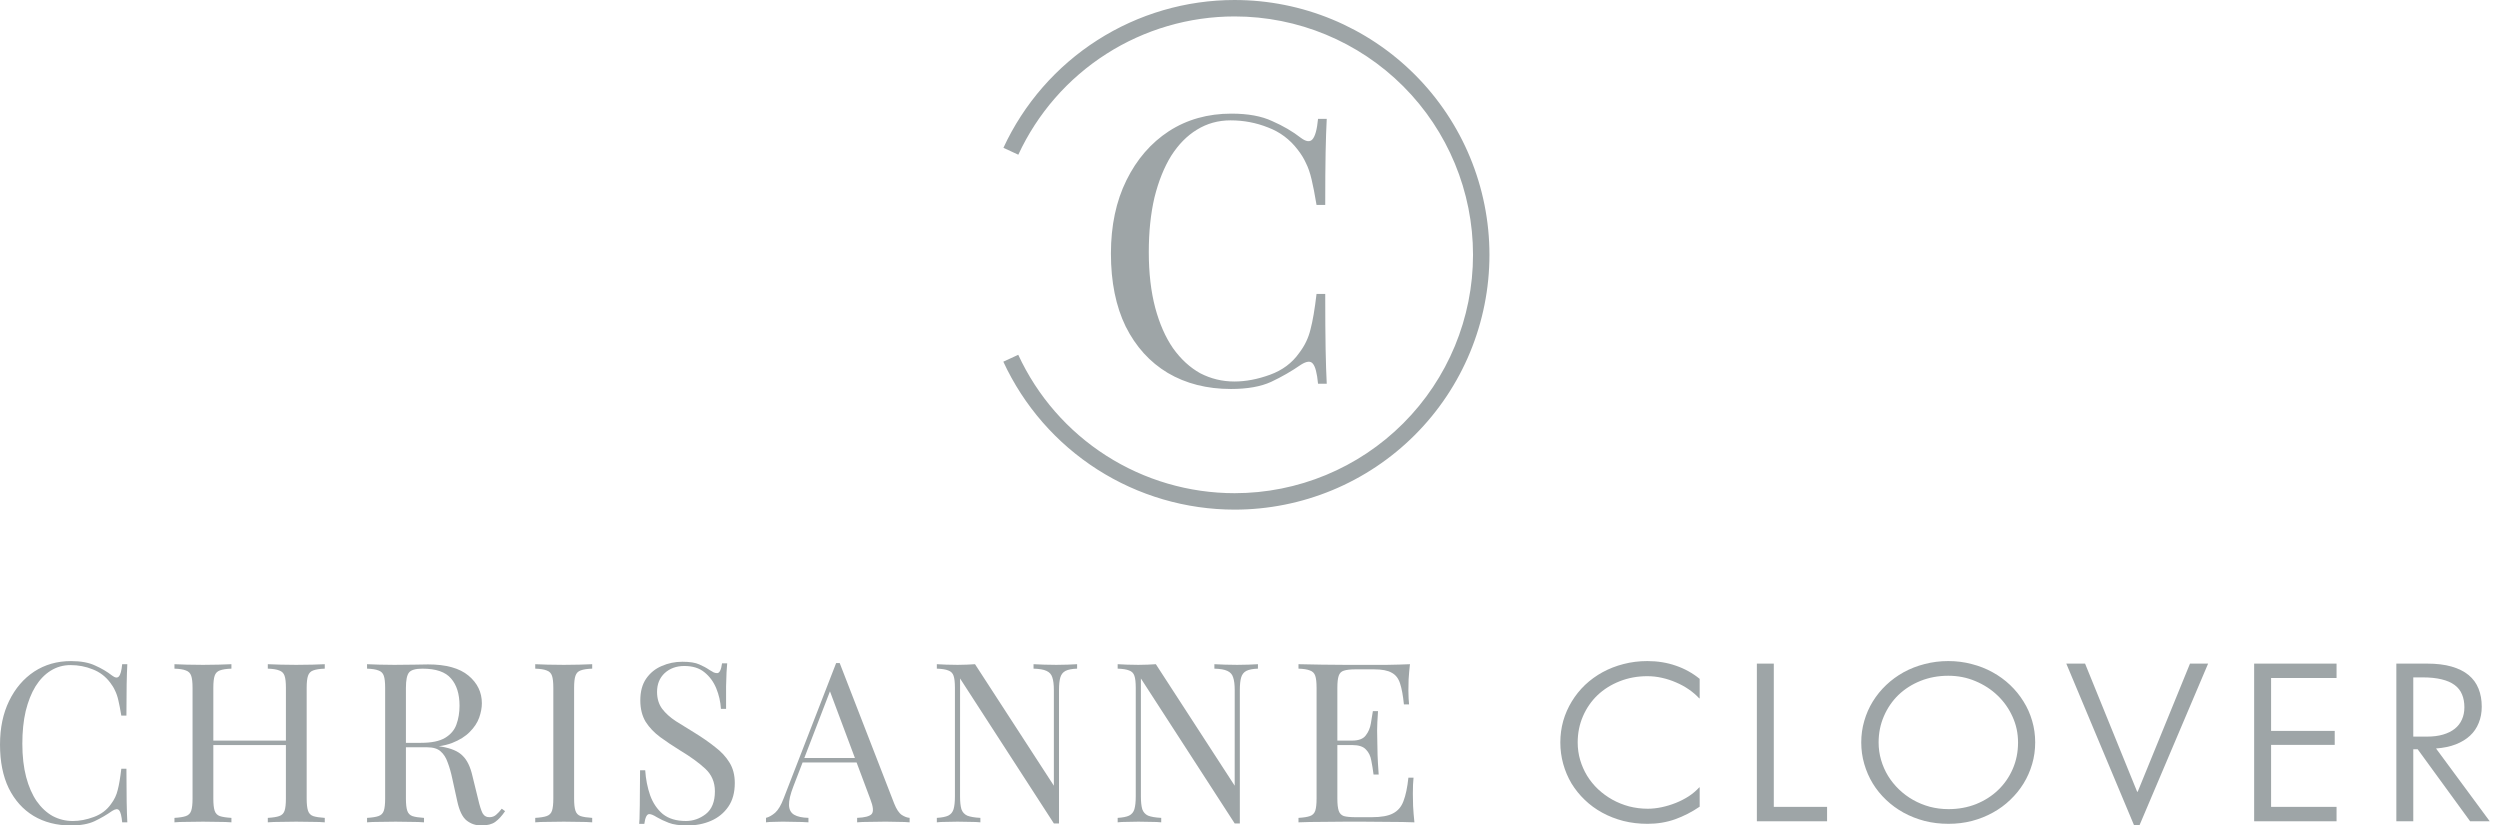 <?xml version="1.0" encoding="UTF-8" standalone="no"?><!DOCTYPE svg PUBLIC "-//W3C//DTD SVG 1.1//EN" "http://www.w3.org/Graphics/SVG/1.1/DTD/svg11.dtd"><svg width="100%" height="100%" viewBox="0 0 106 35" version="1.1" xmlns="http://www.w3.org/2000/svg" xmlns:xlink="http://www.w3.org/1999/xlink" xml:space="preserve" xmlns:serif="http://www.serif.com/" style="fill-rule:evenodd;clip-rule:evenodd;stroke-linejoin:round;stroke-miterlimit:2;"><path d="M72.066,34.203c-0.33,0.225 -0.676,0.403 -1.038,0.533c-0.363,0.129 -0.754,0.194 -1.171,0.194c-0.36,0 -0.701,-0.04 -1.024,-0.121c-0.323,-0.084 -0.622,-0.2 -0.897,-0.351c-0.274,-0.15 -0.521,-0.33 -0.74,-0.541c-0.22,-0.21 -0.407,-0.443 -0.563,-0.697c-0.152,-0.257 -0.27,-0.532 -0.352,-0.827c-0.082,-0.294 -0.123,-0.599 -0.123,-0.913c0,-0.315 0.041,-0.619 0.123,-0.914c0.085,-0.294 0.206,-0.568 0.361,-0.822c0.156,-0.257 0.343,-0.491 0.563,-0.702c0.222,-0.21 0.471,-0.391 0.745,-0.541c0.274,-0.15 0.57,-0.265 0.887,-0.346c0.32,-0.084 0.657,-0.126 1.011,-0.126c0.433,0 0.835,0.065 1.207,0.195c0.372,0.127 0.709,0.313 1.011,0.559l0,0.826l-0.019,0c-0.128,-0.138 -0.276,-0.265 -0.443,-0.38c-0.168,-0.116 -0.348,-0.214 -0.54,-0.295c-0.192,-0.084 -0.392,-0.149 -0.599,-0.195c-0.204,-0.046 -0.41,-0.069 -0.617,-0.069c-0.421,0 -0.813,0.072 -1.175,0.216c-0.36,0.142 -0.673,0.338 -0.938,0.589c-0.262,0.251 -0.468,0.549 -0.617,0.892c-0.149,0.344 -0.224,0.714 -0.224,1.113c0,0.257 0.035,0.505 0.105,0.744c0.07,0.237 0.169,0.461 0.297,0.672c0.128,0.207 0.282,0.396 0.462,0.567c0.183,0.17 0.384,0.317 0.604,0.441c0.219,0.122 0.455,0.217 0.708,0.286c0.257,0.066 0.522,0.1 0.796,0.1c0.189,0 0.386,-0.022 0.59,-0.065c0.204,-0.044 0.404,-0.104 0.599,-0.182c0.195,-0.078 0.378,-0.172 0.549,-0.282c0.17,-0.112 0.318,-0.238 0.443,-0.376l0.019,0l0,0.818Z" style="fill:#9ea5a7;fill-rule:nonzero;"/><path d="M74.491,34.822l0,-6.685l0.718,0l0,6.074l2.259,0l0,0.611l-2.977,0Z" style="fill:#9ea5a7;fill-rule:nonzero;"/><path d="M86.292,31.48c0,0.314 -0.042,0.619 -0.128,0.913c-0.085,0.294 -0.207,0.57 -0.365,0.827c-0.156,0.254 -0.345,0.486 -0.568,0.697c-0.219,0.211 -0.466,0.391 -0.74,0.541c-0.272,0.15 -0.566,0.267 -0.883,0.351c-0.314,0.081 -0.645,0.121 -0.992,0.121c-0.354,0 -0.691,-0.04 -1.011,-0.121c-0.32,-0.084 -0.617,-0.201 -0.891,-0.351c-0.272,-0.15 -0.519,-0.33 -0.741,-0.541c-0.223,-0.211 -0.412,-0.443 -0.567,-0.697c-0.156,-0.257 -0.276,-0.532 -0.361,-0.827c-0.086,-0.294 -0.128,-0.599 -0.128,-0.913c0,-0.315 0.042,-0.62 0.128,-0.914c0.085,-0.294 0.205,-0.569 0.361,-0.822c0.158,-0.257 0.349,-0.491 0.571,-0.702c0.223,-0.211 0.47,-0.391 0.741,-0.541c0.275,-0.15 0.57,-0.266 0.887,-0.346c0.32,-0.084 0.654,-0.126 1.002,-0.126c0.347,0 0.678,0.042 0.992,0.126c0.317,0.08 0.611,0.196 0.883,0.346c0.274,0.15 0.522,0.33 0.745,0.541c0.222,0.211 0.413,0.445 0.571,0.702c0.159,0.253 0.281,0.528 0.366,0.822c0.086,0.292 0.128,0.596 0.128,0.914Zm-0.727,0c-0,-0.387 -0.077,-0.751 -0.233,-1.091c-0.155,-0.344 -0.367,-0.644 -0.636,-0.901c-0.268,-0.257 -0.582,-0.46 -0.942,-0.61c-0.356,-0.151 -0.739,-0.226 -1.147,-0.226c-0.421,0 -0.813,0.073 -1.175,0.217c-0.36,0.144 -0.673,0.343 -0.938,0.597c-0.262,0.254 -0.468,0.555 -0.617,0.901c-0.149,0.343 -0.224,0.714 -0.224,1.113c-0,0.256 0.035,0.505 0.105,0.744c0.07,0.24 0.169,0.465 0.297,0.676c0.128,0.207 0.282,0.398 0.462,0.571c0.18,0.173 0.38,0.322 0.599,0.446c0.22,0.124 0.456,0.221 0.709,0.29c0.253,0.066 0.517,0.1 0.791,0.1c0.418,0 0.806,-0.071 1.166,-0.212c0.36,-0.145 0.671,-0.342 0.933,-0.593c0.265,-0.252 0.472,-0.549 0.622,-0.892c0.152,-0.347 0.228,-0.723 0.228,-1.13Z" style="fill:#9ea5a7;fill-rule:nonzero;"/><path d="M90.711,34.999l-0.224,0l-2.876,-6.862l0.796,0l2.208,5.433l0.023,0l2.218,-5.433l0.768,0l-2.913,6.862Z" style="fill:#9ea5a7;fill-rule:nonzero;"/><path d="M95.576,34.822l-0,-6.685l3.494,0l-0,0.61l-2.776,0l-0,2.243l2.698,0l-0,0.593l-2.698,0l-0,2.628l2.776,0l-0,0.611l-3.494,0Z" style="fill:#9ea5a7;fill-rule:nonzero;"/><path d="M104.733,34.822l-2.223,-3.053l-0.187,0l0,3.053l-0.718,0l0,-6.685l1.308,0c0.399,0 0.743,0.042 1.033,0.125c0.293,0.084 0.534,0.204 0.723,0.36c0.189,0.156 0.329,0.348 0.42,0.576c0.092,0.225 0.137,0.48 0.137,0.766c0,0.251 -0.042,0.481 -0.128,0.688c-0.082,0.208 -0.205,0.389 -0.37,0.542c-0.162,0.15 -0.363,0.272 -0.604,0.367c-0.24,0.093 -0.519,0.151 -0.836,0.174l2.277,3.087l-0.832,0Zm-0.243,-4.832c-0,-0.208 -0.033,-0.39 -0.1,-0.546c-0.064,-0.158 -0.168,-0.291 -0.311,-0.398c-0.144,-0.107 -0.328,-0.188 -0.554,-0.242c-0.222,-0.055 -0.492,-0.083 -0.809,-0.083l-0.393,0l-0,2.511l0.58,0c0.26,0 0.487,-0.028 0.682,-0.086c0.198,-0.058 0.364,-0.14 0.498,-0.247c0.134,-0.107 0.235,-0.237 0.302,-0.39c0.07,-0.153 0.105,-0.326 0.105,-0.519Z" style="fill:#9ea5a7;fill-rule:nonzero;"/><path d="M3.012,28.03c0.416,0 0.757,0.063 1.022,0.189c0.272,0.12 0.512,0.262 0.72,0.426c0.127,0.095 0.221,0.108 0.284,0.038c0.07,-0.075 0.117,-0.249 0.142,-0.521l0.218,0c-0.012,0.234 -0.022,0.518 -0.028,0.853c-0.006,0.334 -0.01,0.776 -0.01,1.326l-0.217,0c-0.045,-0.272 -0.086,-0.486 -0.124,-0.644c-0.037,-0.165 -0.085,-0.303 -0.142,-0.417c-0.05,-0.114 -0.12,-0.227 -0.208,-0.341c-0.196,-0.259 -0.442,-0.445 -0.739,-0.559c-0.296,-0.12 -0.609,-0.18 -0.937,-0.18c-0.31,0 -0.591,0.079 -0.843,0.237c-0.246,0.152 -0.461,0.373 -0.644,0.663c-0.177,0.29 -0.316,0.641 -0.417,1.051c-0.095,0.411 -0.142,0.872 -0.142,1.383c0,0.53 0.054,1.001 0.161,1.411c0.107,0.404 0.256,0.745 0.445,1.023c0.196,0.278 0.423,0.489 0.682,0.634c0.265,0.139 0.549,0.209 0.852,0.209c0.285,0 0.581,-0.057 0.891,-0.171c0.309,-0.113 0.552,-0.297 0.729,-0.549c0.139,-0.183 0.234,-0.382 0.284,-0.597c0.057,-0.214 0.107,-0.514 0.152,-0.899l0.217,0c0,0.574 0.004,1.038 0.01,1.392c0.006,0.347 0.016,0.641 0.028,0.881l-0.218,0c-0.025,-0.272 -0.069,-0.442 -0.132,-0.512c-0.057,-0.069 -0.155,-0.06 -0.294,0.029c-0.233,0.164 -0.483,0.309 -0.748,0.435c-0.259,0.12 -0.593,0.18 -1.004,0.18c-0.6,0 -1.127,-0.136 -1.581,-0.407c-0.449,-0.272 -0.799,-0.663 -1.052,-1.174c-0.246,-0.512 -0.369,-1.127 -0.369,-1.847c0,-0.707 0.129,-1.326 0.388,-1.856c0.259,-0.531 0.613,-0.944 1.061,-1.241c0.455,-0.297 0.975,-0.445 1.563,-0.445Z" style="fill:#9ea5a7;fill-rule:nonzero;"/><path d="M11.355,34.867l0,-0.189c0.215,-0.013 0.376,-0.038 0.483,-0.076c0.114,-0.038 0.19,-0.114 0.228,-0.227c0.038,-0.114 0.056,-0.285 0.056,-0.512l0.001,-4.697c0,-0.234 -0.019,-0.404 -0.057,-0.512c-0.038,-0.113 -0.114,-0.189 -0.228,-0.227c-0.107,-0.044 -0.268,-0.069 -0.483,-0.076l0,-0.189c0.146,0.006 0.329,0.012 0.55,0.019c0.221,0.006 0.439,0.009 0.653,0.009c0.246,0 0.477,-0.003 0.691,-0.009c0.215,-0.006 0.389,-0.013 0.521,-0.019l0,0.189c-0.214,0.007 -0.378,0.032 -0.492,0.076c-0.107,0.038 -0.18,0.114 -0.218,0.227c-0.038,0.108 -0.057,0.278 -0.057,0.512l0,4.697c0,0.227 0.019,0.398 0.057,0.512c0.038,0.113 0.111,0.189 0.218,0.227c0.114,0.038 0.278,0.063 0.492,0.076l0,0.189c-0.132,-0.013 -0.306,-0.019 -0.521,-0.019c-0.214,-0.006 -0.445,-0.009 -0.691,-0.009c-0.215,0 -0.432,0.003 -0.653,0.009c-0.221,0 -0.404,0.006 -0.55,0.019Zm-3.958,0l0,-0.189c0.214,-0.013 0.375,-0.038 0.483,-0.076c0.113,-0.038 0.189,-0.114 0.227,-0.227c0.038,-0.114 0.057,-0.285 0.057,-0.512l0,-4.697c0,-0.234 -0.019,-0.404 -0.057,-0.512c-0.038,-0.113 -0.114,-0.189 -0.227,-0.227c-0.108,-0.044 -0.269,-0.069 -0.483,-0.076l0,-0.189c0.132,0.006 0.306,0.012 0.521,0.019c0.214,0.006 0.445,0.009 0.691,0.009c0.221,0 0.439,-0.003 0.653,-0.009c0.221,-0.006 0.404,-0.013 0.55,-0.019l0,0.189c-0.215,0.007 -0.379,0.032 -0.493,0.076c-0.107,0.038 -0.18,0.114 -0.218,0.227c-0.037,0.108 -0.056,0.278 -0.056,0.512l0,4.697c0,0.227 0.019,0.398 0.056,0.512c0.038,0.113 0.111,0.189 0.218,0.227c0.114,0.038 0.278,0.063 0.493,0.076l0,0.189c-0.146,-0.013 -0.329,-0.019 -0.55,-0.019c-0.214,-0.006 -0.432,-0.009 -0.653,-0.009c-0.246,0 -0.477,0.003 -0.691,0.009c-0.215,0 -0.389,0.006 -0.521,0.019Zm1.316,-3.277l0,-0.189l3.741,0l0,0.189l-3.741,0Z" style="fill:#9ea5a7;fill-rule:nonzero;"/><path d="M15.563,28.162c0.133,0.006 0.307,0.012 0.521,0.019c0.215,0.006 0.427,0.009 0.635,0.009c0.297,0 0.581,-0.003 0.852,-0.009c0.272,-0.006 0.464,-0.01 0.578,-0.01c0.764,0 1.335,0.158 1.714,0.474c0.379,0.316 0.568,0.707 0.568,1.174c0,0.19 -0.038,0.392 -0.113,0.606c-0.076,0.215 -0.209,0.417 -0.398,0.606c-0.183,0.19 -0.436,0.348 -0.758,0.474c-0.322,0.12 -0.729,0.18 -1.222,0.18l-0.909,0l0,-0.189l0.815,0c0.448,0 0.789,-0.07 1.023,-0.209c0.24,-0.145 0.401,-0.334 0.483,-0.568c0.088,-0.24 0.132,-0.505 0.132,-0.796c0,-0.498 -0.12,-0.883 -0.36,-1.155c-0.233,-0.278 -0.637,-0.417 -1.212,-0.417c-0.29,0 -0.48,0.054 -0.568,0.161c-0.089,0.108 -0.133,0.325 -0.133,0.654l0,4.697c0,0.227 0.019,0.398 0.057,0.512c0.038,0.113 0.111,0.189 0.218,0.227c0.114,0.038 0.278,0.063 0.492,0.076l0,0.189c-0.145,-0.013 -0.328,-0.019 -0.549,-0.019c-0.215,-0.006 -0.432,-0.009 -0.653,-0.009c-0.247,0 -0.477,0.003 -0.692,0.009c-0.214,0 -0.388,0.006 -0.521,0.019l0,-0.189c0.215,-0.013 0.376,-0.038 0.483,-0.076c0.114,-0.038 0.19,-0.114 0.228,-0.227c0.038,-0.114 0.056,-0.285 0.056,-0.512l0,-4.697c0,-0.234 -0.018,-0.404 -0.056,-0.512c-0.038,-0.113 -0.114,-0.189 -0.228,-0.227c-0.107,-0.044 -0.268,-0.069 -0.483,-0.076l0,-0.189Zm1.506,3.362c0.341,0.013 0.609,0.028 0.805,0.047c0.196,0.013 0.354,0.025 0.474,0.038c0.126,0.013 0.246,0.029 0.36,0.047c0.423,0.07 0.726,0.199 0.909,0.389c0.189,0.183 0.328,0.47 0.416,0.862l0.237,0.966c0.063,0.277 0.127,0.479 0.19,0.606c0.069,0.12 0.173,0.176 0.312,0.17c0.108,-0.006 0.196,-0.041 0.265,-0.104c0.076,-0.063 0.155,-0.148 0.237,-0.256l0.142,0.104c-0.132,0.196 -0.271,0.348 -0.416,0.455c-0.139,0.101 -0.338,0.152 -0.597,0.152c-0.234,0 -0.439,-0.07 -0.616,-0.209c-0.177,-0.139 -0.309,-0.41 -0.398,-0.814l-0.208,-0.947c-0.057,-0.272 -0.123,-0.505 -0.199,-0.701c-0.069,-0.202 -0.17,-0.36 -0.303,-0.474c-0.126,-0.113 -0.315,-0.17 -0.568,-0.17l-1.023,0l-0.019,-0.161Z" style="fill:#9ea5a7;fill-rule:nonzero;"/><path d="M25.109,28.162l0,0.189c-0.214,0.007 -0.379,0.032 -0.492,0.076c-0.108,0.038 -0.18,0.114 -0.218,0.227c-0.038,0.108 -0.057,0.278 -0.057,0.512l0,4.697c0,0.227 0.019,0.398 0.057,0.512c0.038,0.113 0.11,0.189 0.218,0.227c0.113,0.038 0.278,0.063 0.492,0.076l0,0.189c-0.145,-0.013 -0.328,-0.019 -0.549,-0.019c-0.215,-0.006 -0.433,-0.009 -0.654,-0.009c-0.246,0 -0.476,0.003 -0.691,0.009c-0.215,0 -0.388,0.006 -0.521,0.019l0,-0.189c0.215,-0.013 0.376,-0.038 0.483,-0.076c0.114,-0.038 0.19,-0.114 0.228,-0.227c0.037,-0.114 0.056,-0.285 0.056,-0.512l0,-4.697c0,-0.234 -0.019,-0.404 -0.056,-0.512c-0.038,-0.113 -0.114,-0.189 -0.228,-0.227c-0.107,-0.044 -0.268,-0.069 -0.483,-0.076l0,-0.189c0.133,0.006 0.306,0.012 0.521,0.019c0.215,0.006 0.445,0.009 0.691,0.009c0.221,0 0.439,-0.003 0.654,-0.009c0.221,-0.006 0.404,-0.013 0.549,-0.019Z" style="fill:#9ea5a7;fill-rule:nonzero;"/><path d="M28.929,28.058c0.316,0 0.556,0.038 0.72,0.113c0.164,0.07 0.309,0.149 0.436,0.237c0.075,0.044 0.136,0.079 0.18,0.104c0.05,0.019 0.098,0.029 0.142,0.029c0.101,0 0.17,-0.139 0.208,-0.417l0.218,0c-0.006,0.107 -0.016,0.237 -0.028,0.388c-0.007,0.145 -0.013,0.341 -0.019,0.587l-0,0.957l-0.218,0c-0.019,-0.303 -0.085,-0.594 -0.199,-0.871c-0.114,-0.278 -0.281,-0.505 -0.502,-0.682c-0.215,-0.177 -0.499,-0.265 -0.852,-0.265c-0.335,0 -0.613,0.101 -0.834,0.303c-0.215,0.202 -0.322,0.467 -0.322,0.795c-0,0.284 0.073,0.524 0.218,0.72c0.145,0.189 0.338,0.363 0.578,0.521c0.246,0.151 0.511,0.315 0.795,0.492c0.328,0.202 0.619,0.404 0.871,0.606c0.259,0.196 0.461,0.414 0.607,0.654c0.151,0.24 0.227,0.53 0.227,0.871c-0,0.404 -0.092,0.739 -0.275,1.004c-0.183,0.265 -0.426,0.464 -0.729,0.597c-0.303,0.132 -0.638,0.199 -1.004,0.199c-0.335,0 -0.6,-0.038 -0.795,-0.114c-0.196,-0.076 -0.363,-0.155 -0.502,-0.237c-0.139,-0.088 -0.247,-0.132 -0.322,-0.132c-0.101,0 -0.171,0.138 -0.209,0.416l-0.218,0c0.013,-0.132 0.019,-0.287 0.019,-0.464c0.007,-0.183 0.01,-0.42 0.01,-0.71c0.006,-0.291 0.009,-0.657 0.009,-1.099l0.218,0c0.025,0.379 0.095,0.733 0.209,1.061c0.119,0.328 0.299,0.593 0.539,0.796c0.247,0.195 0.572,0.293 0.976,0.293c0.309,0 0.59,-0.098 0.843,-0.293c0.259,-0.203 0.388,-0.525 0.388,-0.966c-0,-0.386 -0.136,-0.704 -0.407,-0.957c-0.272,-0.253 -0.628,-0.511 -1.07,-0.777c-0.297,-0.183 -0.575,-0.369 -0.834,-0.558c-0.259,-0.19 -0.467,-0.408 -0.625,-0.654c-0.151,-0.252 -0.227,-0.555 -0.227,-0.909c-0,-0.373 0.082,-0.679 0.246,-0.919c0.171,-0.246 0.391,-0.426 0.663,-0.539c0.271,-0.12 0.562,-0.18 0.871,-0.18Z" style="fill:#9ea5a7;fill-rule:nonzero;"/><path d="M35.603,28.114l2.311,5.957c0.095,0.24 0.202,0.401 0.322,0.483c0.12,0.076 0.231,0.117 0.332,0.123l0,0.19c-0.127,-0.013 -0.281,-0.019 -0.464,-0.019c-0.183,-0.006 -0.367,-0.01 -0.55,-0.01c-0.246,0 -0.476,0.004 -0.691,0.01c-0.215,0 -0.388,0.006 -0.521,0.019l0,-0.19c0.322,-0.012 0.527,-0.066 0.616,-0.161c0.088,-0.101 0.069,-0.312 -0.057,-0.634l-1.762,-4.707l0.152,-0.123l-1.648,4.281c-0.133,0.341 -0.196,0.609 -0.189,0.805c0.006,0.189 0.078,0.325 0.217,0.407c0.139,0.082 0.341,0.126 0.607,0.132l0,0.19c-0.177,-0.013 -0.364,-0.019 -0.559,-0.019c-0.19,-0.006 -0.366,-0.01 -0.531,-0.01c-0.157,0 -0.293,0.004 -0.407,0.01c-0.107,0 -0.208,0.006 -0.303,0.019l0,-0.19c0.126,-0.031 0.256,-0.104 0.388,-0.217c0.133,-0.12 0.253,-0.322 0.36,-0.607l2.226,-5.739l0.151,0Zm1.156,4.025l-0,0.19l-2.822,0l0.094,-0.19l2.728,0Z" style="fill:#9ea5a7;fill-rule:nonzero;"/><path d="M45.669,28.162l-0,0.189c-0.215,0.007 -0.379,0.038 -0.492,0.095c-0.108,0.057 -0.18,0.148 -0.218,0.275c-0.038,0.126 -0.057,0.306 -0.057,0.54l-0,5.653l-0.218,0l-3.977,-6.146l-0.001,5.001c-0,0.227 0.019,0.407 0.057,0.539c0.044,0.127 0.127,0.218 0.247,0.275c0.126,0.05 0.312,0.082 0.558,0.095l-0,0.189c-0.113,-0.013 -0.262,-0.019 -0.445,-0.019c-0.183,-0.006 -0.357,-0.009 -0.521,-0.009c-0.158,0 -0.319,0.003 -0.483,0.009c-0.158,0 -0.29,0.006 -0.397,0.019l-0,-0.189c0.214,-0.013 0.375,-0.045 0.483,-0.095c0.113,-0.057 0.189,-0.148 0.227,-0.275c0.038,-0.132 0.057,-0.312 0.057,-0.539l-0,-4.603c-0,-0.234 -0.019,-0.404 -0.057,-0.512c-0.038,-0.113 -0.114,-0.189 -0.227,-0.227c-0.108,-0.044 -0.269,-0.069 -0.483,-0.076l-0,-0.189c0.107,0.006 0.239,0.013 0.397,0.019c0.164,0.006 0.325,0.009 0.483,0.009c0.139,0 0.272,-0.003 0.398,-0.009c0.126,-0.006 0.24,-0.013 0.341,-0.019l3.343,5.152l-0,-4.053c-0,-0.234 -0.022,-0.414 -0.066,-0.54c-0.038,-0.127 -0.12,-0.218 -0.246,-0.275c-0.12,-0.057 -0.303,-0.088 -0.55,-0.095l-0,-0.189c0.114,0.006 0.262,0.013 0.445,0.019c0.19,0.006 0.363,0.009 0.521,0.009c0.164,0 0.325,-0.003 0.483,-0.009c0.164,-0.006 0.297,-0.013 0.398,-0.019Z" style="fill:#9ea5a7;fill-rule:nonzero;"/><path d="M53.337,28.162l-0.001,0.189c-0.214,0.007 -0.378,0.038 -0.492,0.095c-0.107,0.057 -0.18,0.148 -0.218,0.275c-0.038,0.126 -0.057,0.306 -0.057,0.54l0,5.653l-0.218,0l-3.977,-6.146l0,5.001c0,0.227 0.019,0.407 0.057,0.539c0.044,0.127 0.126,0.218 0.246,0.275c0.126,0.05 0.312,0.082 0.559,0.095l0,0.189c-0.114,-0.013 -0.262,-0.019 -0.445,-0.019c-0.184,-0.006 -0.357,-0.009 -0.521,-0.009c-0.158,0 -0.319,0.003 -0.483,0.009c-0.158,0 -0.291,0.006 -0.398,0.019l0,-0.189c0.215,-0.013 0.376,-0.045 0.483,-0.095c0.114,-0.057 0.189,-0.148 0.227,-0.275c0.038,-0.132 0.057,-0.312 0.057,-0.539l0,-4.603c0,-0.234 -0.019,-0.404 -0.057,-0.512c-0.038,-0.113 -0.113,-0.189 -0.227,-0.227c-0.107,-0.044 -0.268,-0.069 -0.483,-0.076l0,-0.189c0.107,0.006 0.24,0.013 0.398,0.019c0.164,0.006 0.325,0.009 0.483,0.009c0.139,0 0.271,-0.003 0.397,-0.009c0.127,-0.006 0.24,-0.013 0.341,-0.019l3.343,5.152l0.001,-4.053c0,-0.234 -0.023,-0.414 -0.067,-0.54c-0.038,-0.127 -0.12,-0.218 -0.246,-0.275c-0.12,-0.057 -0.303,-0.088 -0.549,-0.095l0,-0.189c0.113,0.006 0.262,0.013 0.445,0.019c0.189,0.006 0.363,0.009 0.521,0.009c0.164,0 0.325,-0.003 0.483,-0.009c0.164,-0.006 0.297,-0.013 0.398,-0.019Z" style="fill:#9ea5a7;fill-rule:nonzero;"/><path d="M59.782,28.162c-0.025,0.221 -0.044,0.436 -0.057,0.644c-0.006,0.208 -0.009,0.366 -0.009,0.473c-0,0.114 0.003,0.225 0.009,0.332c0.006,0.101 0.013,0.186 0.019,0.256l-0.218,0c-0.038,-0.373 -0.091,-0.666 -0.161,-0.881c-0.069,-0.221 -0.189,-0.376 -0.36,-0.464c-0.164,-0.095 -0.413,-0.142 -0.748,-0.142l-0.786,0c-0.214,0 -0.379,0.019 -0.492,0.056c-0.108,0.032 -0.18,0.105 -0.218,0.218c-0.038,0.108 -0.057,0.278 -0.057,0.512l-0,4.697c-0,0.227 0.019,0.398 0.057,0.512c0.038,0.113 0.11,0.189 0.218,0.227c0.113,0.031 0.278,0.047 0.492,0.047l0.692,0c0.397,0 0.697,-0.053 0.899,-0.161c0.209,-0.107 0.357,-0.281 0.445,-0.521c0.095,-0.246 0.165,-0.577 0.209,-0.994l0.218,0c-0.019,0.17 -0.029,0.398 -0.029,0.682c-0,0.12 0.003,0.293 0.01,0.521c0.012,0.221 0.031,0.451 0.056,0.691c-0.322,-0.013 -0.685,-0.019 -1.089,-0.019c-0.404,-0.006 -0.764,-0.009 -1.079,-0.009l-0.758,0c-0.309,0 -0.641,0.003 -0.994,0.009c-0.354,0 -0.685,0.006 -0.995,0.019l-0,-0.189c0.215,-0.013 0.376,-0.038 0.483,-0.076c0.114,-0.038 0.19,-0.114 0.228,-0.227c0.037,-0.114 0.056,-0.285 0.056,-0.512l-0,-4.697c-0,-0.234 -0.019,-0.404 -0.056,-0.512c-0.038,-0.113 -0.114,-0.189 -0.228,-0.227c-0.107,-0.044 -0.268,-0.069 -0.483,-0.076l-0,-0.189c0.31,0.006 0.641,0.012 0.995,0.019c0.353,0.006 0.685,0.009 0.994,0.009l1.743,0c0.372,-0.006 0.704,-0.015 0.994,-0.028Zm-1.629,3.239l0,0.189l-1.733,0l0,-0.189l1.733,0Zm0.275,-1.25c-0.025,0.36 -0.038,0.634 -0.038,0.824c0.006,0.189 0.009,0.363 0.009,0.52c0,0.158 0.004,0.332 0.01,0.521c0.006,0.19 0.022,0.465 0.047,0.824l-0.218,0c-0.025,-0.202 -0.056,-0.397 -0.094,-0.587c-0.032,-0.196 -0.108,-0.353 -0.228,-0.473c-0.113,-0.127 -0.309,-0.19 -0.587,-0.19l0,-0.189c0.278,0 0.471,-0.073 0.578,-0.218c0.114,-0.145 0.186,-0.316 0.218,-0.511c0.031,-0.196 0.06,-0.37 0.085,-0.521l0.218,0Z" style="fill:#9ea5a7;fill-rule:nonzero;"/><path d="M52.209,4.818c0.706,-0 1.284,0.105 1.733,0.317c0.461,0.201 0.867,0.439 1.221,0.714c0.214,0.158 0.374,0.18 0.481,0.063c0.118,-0.127 0.198,-0.418 0.241,-0.872l0.369,0c-0.021,0.391 -0.037,0.867 -0.048,1.427c-0.011,0.561 -0.016,1.301 -0.016,2.221l-0.369,0c-0.075,-0.454 -0.145,-0.814 -0.209,-1.078c-0.064,-0.275 -0.144,-0.508 -0.241,-0.698c-0.085,-0.191 -0.203,-0.381 -0.353,-0.572c-0.332,-0.433 -0.749,-0.745 -1.252,-0.935c-0.503,-0.201 -1.033,-0.302 -1.59,-0.302c-0.524,0 -1,0.132 -1.428,0.397c-0.418,0.254 -0.782,0.624 -1.092,1.11c-0.3,0.487 -0.535,1.074 -0.706,1.761c-0.161,0.687 -0.241,1.459 -0.241,2.316c0,0.888 0.091,1.676 0.273,2.364c0.182,0.676 0.433,1.248 0.754,1.713c0.332,0.465 0.717,0.819 1.156,1.063c0.45,0.232 0.931,0.349 1.445,0.349c0.482,0 0.985,-0.095 1.509,-0.286c0.525,-0.19 0.937,-0.497 1.236,-0.92c0.236,-0.307 0.396,-0.64 0.482,-0.999c0.096,-0.36 0.182,-0.862 0.257,-1.507l0.369,0c0,0.962 0.005,1.739 0.016,2.332c0.011,0.581 0.027,1.073 0.048,1.475l-0.369,0c-0.043,-0.455 -0.118,-0.74 -0.225,-0.857c-0.096,-0.116 -0.262,-0.1 -0.497,0.048c-0.396,0.275 -0.819,0.518 -1.269,0.73c-0.438,0.2 -1.006,0.301 -1.701,0.301c-1.017,0 -1.911,-0.227 -2.682,-0.682c-0.759,-0.455 -1.353,-1.111 -1.782,-1.967c-0.417,-0.857 -0.626,-1.888 -0.626,-3.094c0,-1.184 0.22,-2.22 0.659,-3.109c0.438,-0.888 1.038,-1.581 1.798,-2.078c0.77,-0.497 1.653,-0.745 2.649,-0.745Z" style="fill:#9ea5a7;fill-rule:nonzero;"/><path d="M52.349,0c-2.062,0 -4.081,0.59 -5.818,1.701c-1.737,1.11 -3.12,2.695 -3.986,4.566l0.631,0.293c0.811,-1.751 2.105,-3.233 3.73,-4.272c1.625,-1.039 3.514,-1.591 5.443,-1.591c2.681,0 5.252,1.065 7.147,2.96c1.895,1.896 2.96,4.467 2.96,7.147c-0,2.681 -1.065,5.251 -2.96,7.147c-1.895,1.895 -4.466,2.96 -7.147,2.96c-1.93,0 -3.82,-0.552 -5.446,-1.592c-1.626,-1.04 -2.92,-2.524 -3.729,-4.276l-0.633,0.292c0.866,1.873 2.249,3.459 3.987,4.571c1.738,1.111 3.758,1.702 5.821,1.702c2.866,0 5.614,-1.138 7.64,-3.164c2.026,-2.026 3.164,-4.775 3.164,-7.64c-0,-2.865 -1.138,-5.613 -3.164,-7.64c-2.026,-2.026 -4.774,-3.164 -7.64,-3.164Zm-9.938,15.043c0.008,0.016 0.015,0.033 0.022,0.049c-0.007,-0.016 -0.014,-0.033 -0.021,-0.049l-0.001,-0Z" style="fill:#9ea5a7;fill-rule:nonzero;"/></svg>